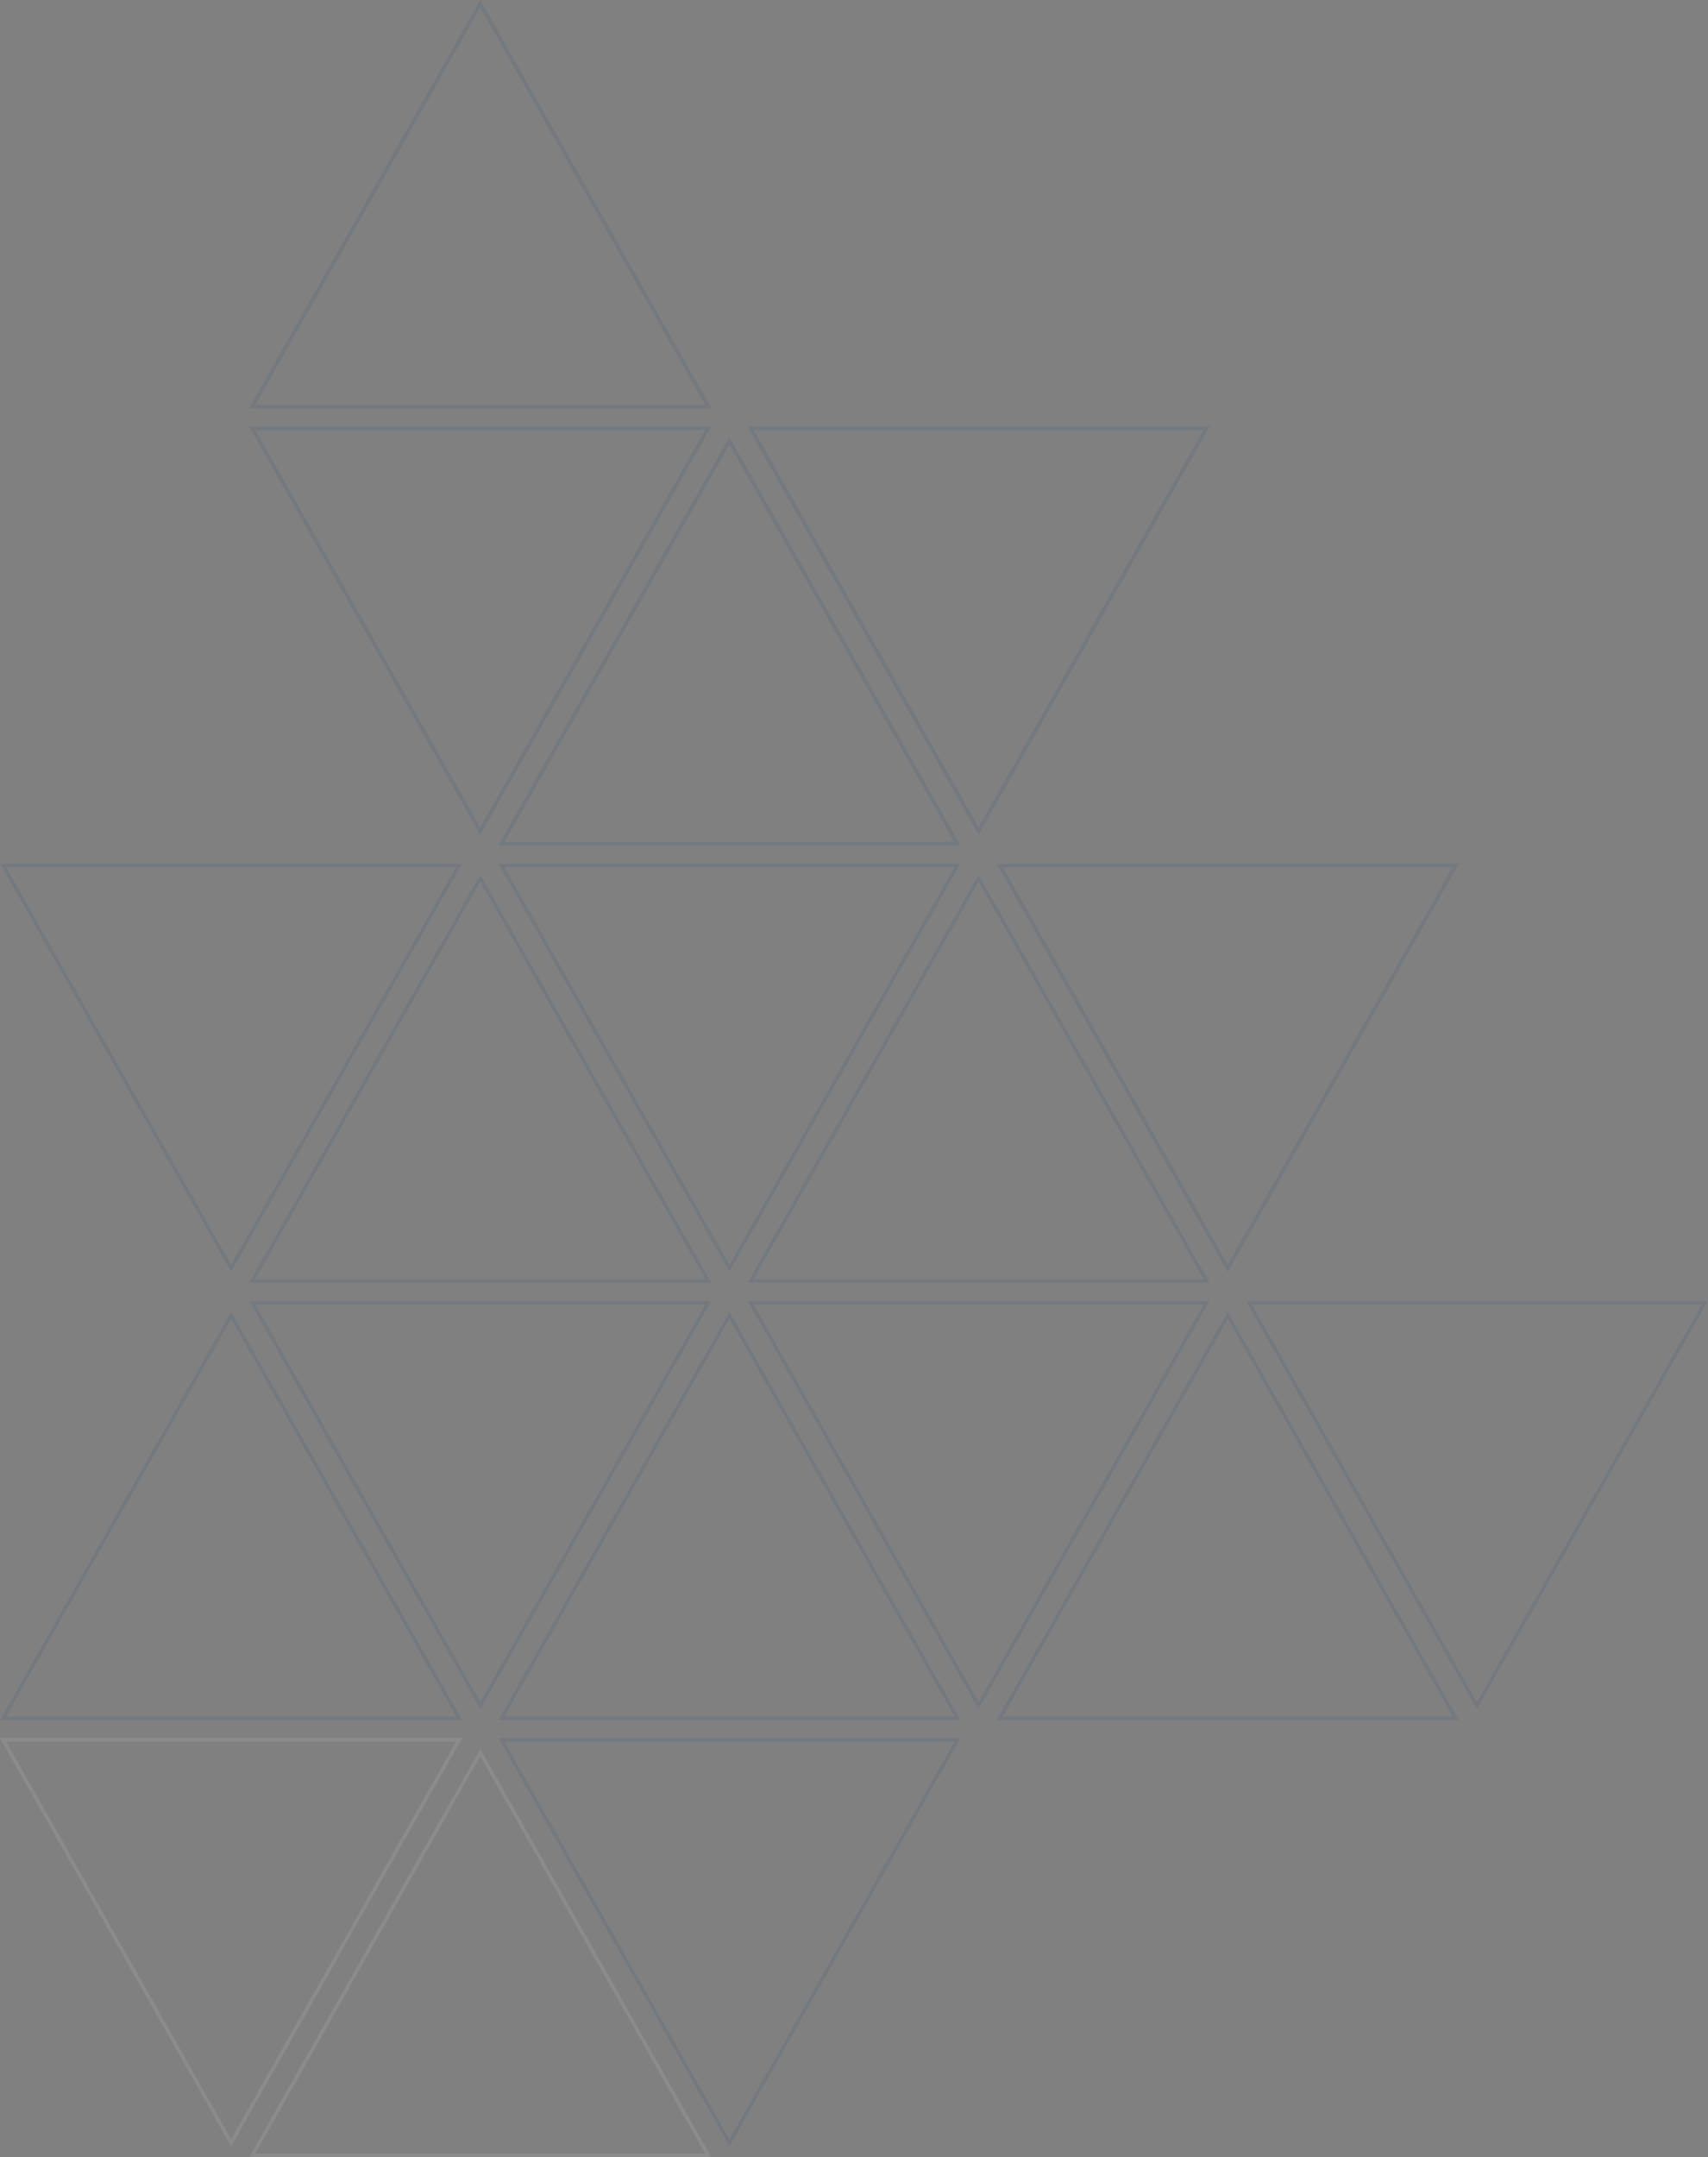 <?xml version="1.0" encoding="UTF-8"?>
<svg width="473px" height="597px" viewBox="0 0 473 597" version="1.1" xmlns="http://www.w3.org/2000/svg" xmlns:xlink="http://www.w3.org/1999/xlink">
    <rect x="0" y="0" width="473" height="597" fill="#808080" stroke="none"/>
    <title>Pattern</title>
    <g id="Page-1" stroke="none" stroke-width="1" fill="none" fill-rule="evenodd" opacity="0.1">
        <g id="Investors-Relations" transform="translate(-1101, -3481)">
            <g id="Pattern" transform="translate(1101, 3481)">
                <g transform="translate(236.5, 298.5) scale(-1, 1) translate(-236.5, -298.5) " id="Rectangle">
                    <path d="M265.142,118.5 L202,229.985 L138.858,118.5 L265.142,118.5 Z" stroke="#F4F4F4"></path>
                    <path d="M334.142,239.5 L271,350.985 L207.858,239.5 L334.142,239.5 Z" stroke="#F4F4F4"></path>
                    <path d="M472.142,239.5 L409,350.985 L345.858,239.5 L472.142,239.5 Z" stroke="#F4F4F4"></path>
                    <path d="M196.142,363.5 L133,474.985 L69.858,363.5 L196.142,363.5 Z" stroke="#F4F4F4" transform="translate(133, 419.5) scale(1, -1) translate(-133, -419.5) "></path>
                    <path d="M334.142,363.5 L271,474.985 L207.858,363.5 L334.142,363.5 Z" stroke="#F4F4F4" transform="translate(271, 419.5) scale(1, -1) translate(-271, -419.5) "></path>
                    <path d="M472.142,363.5 L409,474.985 L345.858,363.5 L472.142,363.5 Z" stroke="#F4F4F4" transform="translate(409, 419.5) scale(1, -1) translate(-409, -419.5) "></path>
                    <path d="M265.142,242.5 L202,353.985 L138.858,242.5 L265.142,242.5 Z" stroke="#F4F4F4" transform="translate(202, 298.5) scale(1, -1) translate(-202, -298.5) "></path>
                    <path d="M403.142,242.5 L340,353.985 L276.858,242.5 L403.142,242.5 Z" stroke="#F4F4F4" transform="translate(340, 298.5) scale(1, -1) translate(-340, -298.5) "></path>
                    <path d="M127.142,360.5 L64,471.985 L0.858,360.5 L127.142,360.5 Z" stroke="#F4F4F4"></path>
                    <path d="M265.142,360.5 L202,471.985 L138.858,360.5 L265.142,360.5 Z" stroke="#F4F4F4"></path>
                    <path d="M403.142,360.5 L340,471.985 L276.858,360.5 L403.142,360.5 Z" stroke="#F4F4F4"></path>
                    <path d="M334.142,121.5 L271,232.985 L207.858,121.5 L334.142,121.5 Z" stroke="#003E7E" transform="translate(271, 177.5) scale(1, -1) translate(-271, -177.5) "></path>
                    <path d="M403.142,0.5 L340,111.985 L276.858,0.5 L403.142,0.5 Z" stroke="#003E7E" transform="translate(340, 56.5) scale(1, -1) translate(-340, -56.5) "></path>
                    <path d="M403.142,118.5 L340,229.985 L276.858,118.5 L403.142,118.5 Z" stroke="#003E7E"></path>
                    <path d="M265.142,118.5 L202,229.985 L138.858,118.5 L265.142,118.5 Z" stroke="#003E7E"></path>
                    <path d="M265.142,118.5 L202,229.985 L138.858,118.5 L265.142,118.5 Z" stroke="#003E7E"></path>
                    <path d="M334.142,481.5 L271,592.985 L207.858,481.5 L334.142,481.5 Z" stroke="#F4F4F4"></path>
                    <path d="M472.142,481.5 L409,592.985 L345.858,481.5 L472.142,481.5 Z" stroke="#F4F4F4"></path>
                    <path d="M403.142,484.5 L340,595.985 L276.858,484.5 L403.142,484.5 Z" stroke="#F4F4F4" transform="translate(340, 540.5) scale(1, -1) translate(-340, -540.5) "></path>
                </g>
                <g transform="translate(236.5, 416.5) scale(-1, 1) translate(-236.5, -416.5) translate(0, 239)" id="Rectangle" stroke="#003E7E">
                    <path d="M196.142,0.5 L133,111.985 L69.858,0.5 L196.142,0.5 Z"></path>
                    <path d="M334.142,0.5 L271,111.985 L207.858,0.5 L334.142,0.5 Z"></path>
                    <path d="M472.142,0.5 L409,111.985 L345.858,0.5 L472.142,0.5 Z"></path>
                    <path d="M196.142,124.5 L133,235.985 L69.858,124.5 L196.142,124.5 Z" transform="translate(133, 180.5) scale(1, -1) translate(-133, -180.5) "></path>
                    <path d="M334.142,124.5 L271,235.985 L207.858,124.5 L334.142,124.5 Z" transform="translate(271, 180.5) scale(1, -1) translate(-271, -180.5) "></path>
                    <path d="M472.142,124.5 L409,235.985 L345.858,124.5 L472.142,124.5 Z" transform="translate(409, 180.5) scale(1, -1) translate(-409, -180.5) "></path>
                    <path d="M265.142,3.5 L202,114.985 L138.858,3.5 L265.142,3.5 Z" transform="translate(202, 59.5) scale(1, -1) translate(-202, -59.5) "></path>
                    <path d="M403.142,3.5 L340,114.985 L276.858,3.5 L403.142,3.5 Z" transform="translate(340, 59.5) scale(1, -1) translate(-340, -59.5) "></path>
                    <path d="M127.142,121.5 L64,232.985 L0.858,121.5 L127.142,121.5 Z"></path>
                    <path d="M265.142,121.5 L202,232.985 L138.858,121.5 L265.142,121.5 Z"></path>
                    <path d="M403.142,121.5 L340,232.985 L276.858,121.5 L403.142,121.5 Z"></path>
                    <path d="M334.142,242.5 L271,353.985 L207.858,242.5 L334.142,242.5 Z"></path>
                </g>
            </g>
        </g>
    </g>
</svg>